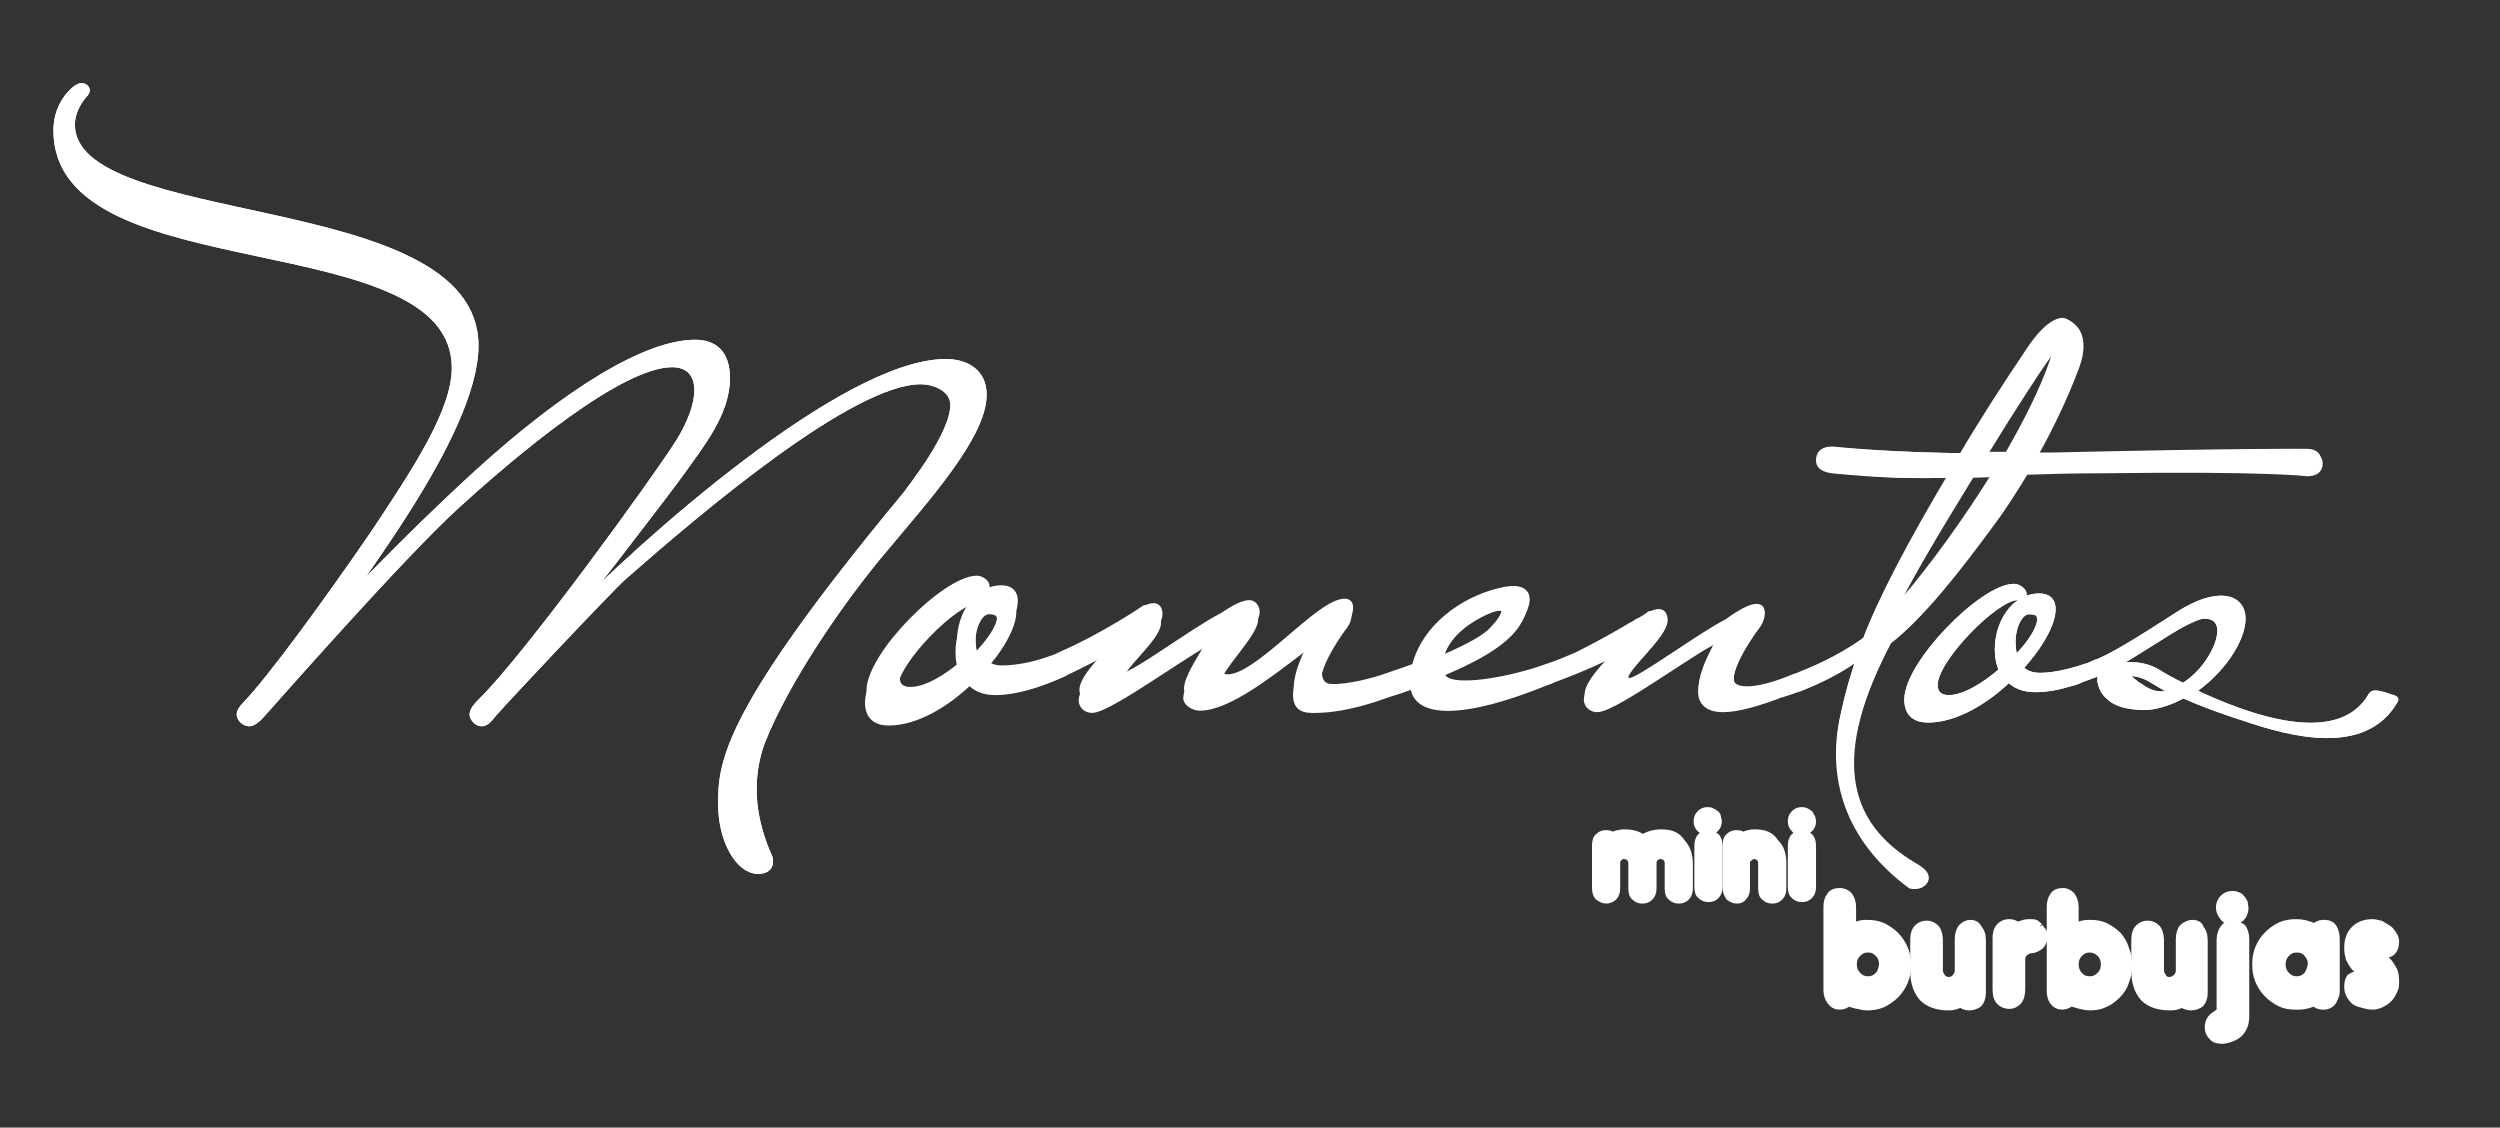<?xml version="1.0" encoding="utf-8"?>
<!-- Generator: Adobe Illustrator 22.0.1, SVG Export Plug-In . SVG Version: 6.00 Build 0)  -->
<svg version="1.1" id="Layer_1" xmlns="http://www.w3.org/2000/svg" xmlns:xlink="http://www.w3.org/1999/xlink" x="0px" y="0px"
	 viewBox="0 0 337 152" style="enable-background:new 0 0 337 152;" xml:space="preserve">
<rect x="0" y="0" width="337" height="152" fill="#333333" stroke="none"/>
<style type="text/css">
	.st0{fill-rule:evenodd;clip-rule:evenodd;fill:#FFFFFF;stroke:#FFFFFF;stroke-miterlimit:10;}
	.st1{fill:#FFFFFF;stroke:#FFFFFF;stroke-miterlimit:10;}
</style>
<g>
	<g id="XMLID_143_">
		<path id="XMLID_169_" class="st0" d="M101.5,106.4c0-2,0.3-4.3,1.2-6.6c3.2-8,10.4-18.7,16.6-26c5.5-6.6,13.2-15.1,13.2-20.6
			c0-3-2.3-4.3-5-4.3c-13.7,0-41.2,24.6-50.9,34.7c-0.2,0.2-0.2,0.1-0.2,0.1S90,66.2,92.1,63.2c2-2.9,5.8-7.4,5.8-12.2
			c0-3.5-1.8-4.7-4.2-4.7c-6.5,0-17.1,6.4-29.4,17.6c-10.7,9.8-16.9,16.8-17.7,17.2c0-1.2,17.4-22.5,17.4-34.5
			c0-20.7-54.4-15.1-54.4-29.8c0-1.1,0.4-2.6,1.7-4.1c0.2-0.2,0.3-0.4,0.3-0.5c0-0.3-0.3-0.5-0.6-0.5c-0.2,0-0.4,0.1-0.7,0.3
			c0,0-2.6,1.8-2.6,5.6c0,21.1,53.7,12,53.7,32c0,5.8-5.2,13.7-11,22.4C44.1,81.2,36.4,91.7,33.2,95c-0.4,0.4-0.8,0.9-0.8,1.3
			c0,0.5,0.6,1.1,1.2,1.1c0.4,0,1-0.4,1.6-1.1c1-1.1,19-21.6,26.3-28.2C69.5,60.8,83.6,49,90.6,49c2.4,0,3.5,1.5,3.5,3.6
			c0,2-1,4.6-2.5,7c-3,4.8-20.6,29.1-26.7,35c-0.6,0.6-1.1,1.2-1.1,1.7c0,0.4,0.5,1.1,1.1,1.1c0.8,0,1.2-0.9,1.9-1.6
			c1-1.2,15.1-16.2,17.2-18.1c10.6-9.3,30.8-26.4,40.1-26.4c1.9,0,4.5,1,4.5,3.3c0,4-5.7,11.1-6.4,12.1
			c-24.5,29.5-24.9,36.2-24.9,41.7c0,4.8,2.3,8.9,4.9,8.9c0.8,0,1.5-0.3,1.5-1.1c0-0.3,0-0.5-0.2-0.9
			C102.8,113.7,101.5,110.4,101.5,106.4z"/>
		<path id="XMLID_165_" class="st0" d="M291.3,93.7c-1.1,0-2.1-0.5-2.9-1.1c-0.1,0-0.1-0.1-0.2-0.1c-0.3-0.2-0.6-0.5-0.9-0.7
			c-1.8-1.6,1.1-1.4,2.9-0.2c1,0.6,2,1.2,3,1.7C292.6,93.6,292,93.7,291.3,93.7z M271.2,86.5c0-2.1,1-4.2,2.3-4.2
			c1.2,0,1.6,0.4,1.6,1.2c0,1.3-1.4,3.5-3.5,5.5C271.3,88.2,271.2,87.3,271.2,86.5z M319.8,93.7c-4.4,7.8-17,3.1-24.5-0.5
			c4.1-2.7,6.9-7,6.9-9.8c0-1.5-0.9-2.6-2.8-2.6c-1.9,0-3.7,1-4.5,1.4c-1.2,0.6-8.4,5.6-12,7.1c-0.4,0.1-0.8,0.3-1.2,0.5
			c-1.8,0.6-4.4,1.4-6.7,1.4c-1.2,0-2.2-0.4-2.8-1.2c2.7-2.9,4.4-6,4.4-7.9c0-1-0.5-1.6-1.7-1.6c-3.4,0-5.5,3.6-5.5,7
			c0,1.1,0.2,2.1,0.6,2.9c-2.4,2.1-5.2,3.8-7.3,3.8c-1.2,0-2-0.6-2-1.9c0-3.5,8.3-11.9,11.2-11.9c0.4,0,0.8-0.1,0.8-0.3
			c0-0.4-0.7-0.9-1.2-0.9c-4.2,0-14.3,10.3-14.3,15.1c0,1.9,1.1,2.6,2.7,2.6c3.7,0,7.8-2.5,10.9-5.5c0.8,0.9,2,1.4,3.5,1.4
			c1.6,0,3.2-0.3,4.8-0.8c0.5-0.1,1-0.3,1.4-0.5c1-0.4,2.1-0.7,3-1.2c1.1-0.6,2.1-1.1,3.2-1.7c1-0.6,1.9-1.2,2.9-1.8
			c1.8-1.1,3.5-2.3,5.4-3.2c0.7-0.3,1.4-0.7,2.2-0.7c1.5,0,2.2,0.9,2.2,2.1c0,2.3-2.2,5.9-5.1,7.6c-1.5-0.7-2.7-1.4-3.5-1.9
			c-0.8-0.5-1.8-0.8-2.7-0.9c-1-0.1-2-0.1-3,0.1c-0.7,0.1-1.5,0.3-1.8,1.1c-0.3,1,0.3,2.2,1,2.8c1.1,1.1,2.8,1.3,4.3,1.4
			c1.5,0.1,3.1-0.4,4.5-1c0.2-0.1,0.4-0.2,0.6-0.3c0.1,0,0.5-0.3,0.6-0.3c2.7,1.2,5.5,2.2,8.3,3.1c6.2,2.1,16.2,4.8,20.2-2.4
			C323,94.4,320.2,93.2,319.8,93.7z"/>
		<path id="XMLID_159_" class="st0" d="M199.4,82.8c4.1-2.2,4.6-0.4,1.5,2.6c-1.2,1.1-3.9,2.5-6.9,3.8
			C194.3,86.9,196,84.6,199.4,82.8z M131,86.5c0-2.1,1-4.2,2.3-4.2c1.1,0,1.6,0.4,1.6,1.2c0,1.3-1.4,3.5-3.5,5.5
			C131.1,88.2,131,87.3,131,86.5z M255.4,81.6c0.8-2.3,5.5-10.3,10.2-18.1c1.2-0.1,2.4-0.1,3.8-0.2c-4.4,7.2-9.3,13.7-12.2,17.1
			C256,81.8,254.9,83,255.4,81.6z M276.4,46.8c0.4-0.5,1,0,0.4,1.9c-1.4,4.1-3.7,8.5-6.1,12.7c-1.3,0-2.5,0-3.7,0
			C271.3,54.3,275.4,47.9,276.4,46.8z M258.2,116.9c-10.2-5.9-11.6-15.5-3.7-30.6c4.5-3.5,9.3-9.8,13.7-15.9
			c1.6-2.2,3.1-4.5,4.6-7.1c2.9-0.1,6.3-0.2,10.4-0.3c22.5-0.4,27.6,0.3,27.6,0.3c0.9,0,1.6-0.3,1.6-1.2c0-0.9-0.7-1.1-1.6-1.1
			c0,0-7.8-0.1-34.2,0.5c-1,0-1.9,0-2.8,0c2.1-3.9,4.1-8,5.7-12.3c0.8-2.1,0.9-4.8-1.2-5.8c-0.5-0.2-2.2,0.1-4.7,3.9
			c-3.3,4.9-6.4,9.7-9.1,14.3c-6.8-0.1-12.4-0.4-17.6-0.8c-0.9,0-1.5,0.1-1.6,1.1c-0.1,0.9,0.6,1.2,1.6,1.4
			c7.2,0.7,11.1,0.7,16.3,0.6c-5.5,9.2-9.7,17.2-11.6,22.4c-2.6,1.9-5.5,3.4-8.8,4.8l0,0c-0.2,0.1-0.4,0.2-0.5,0.2
			c-0.9,0.4-1.7,0.7-2.7,1.1c-1.8,0.6-3.4,0.9-4.5,0.8c-1.3-0.1-1.9-0.6-1.9-1.6c0-2.3,2.9-6.4,3.6-7.3c0.3-0.4,0.5-1,0.5-1.4
			c0-0.3,0-0.8-0.6-0.8c-1.2,0-3.5,1.7-3.9,2c-3.5,1.9-11.9,8.1-13.2,8.1c-0.5,0-0.7-0.4-0.7-0.7c0-1.5,5.2-5.7,5.2-7.6
			c0-0.6-0.2-1-0.7-1c-0.4,0-1,0.3-1.2,0.4c0,0-0.5,0.4-1.4,0.9c-0.1,0.1-0.3,0.1-0.4,0.2c-0.2,0.1-0.4,0.3-0.7,0.4
			c-1.8,1.1-4.4,2.7-7.3,4.1c-1.4,0.6-2.8,1.2-4.1,1.7c-4,1.5-13.4,3.7-14.2,1c-0.1-0.2-0.1-0.5-0.1-0.8c4.1-1.7,8.3-3.8,10.2-6.4
			c1.5-2.2,2.6-5.3-2.4-3.9c-4.8,1.3-9.9,4.9-11.1,10.2c-1.3,0.5-2.6,0.9-3.7,1.3c-1.9,0.7-5.5,1.6-7.6,1.6c-1.3,0-1.8-1-1.8-2
			c0-2.3,2.9-6.4,3.6-7.3c0.3-0.4,0.5-1,0.5-1.4c0-0.3,0-0.8-0.6-0.8c-3.5,0-11.5,10.3-15.8,10.3c-0.8,0-1.1-0.4-1.1-0.8
			c0-1.5,4.9-6.2,4.9-8.1c0-0.5-0.3-1.1-0.9-1.1c-1.2,0-3.1,1.4-3.5,1.8c-3.5,1.9-11.9,8.1-13.2,8.1c-0.5,0-0.7-0.4-0.7-0.7
			c0-1.5,5.2-5.7,5.2-7.6c0-0.6-0.2-1-0.7-1c-0.4,0-1,0.3-1.2,0.4c0,0-5.4,3.7-11.3,6.4c-0.5,0.3-1.2,0.5-1.8,0.7
			c-1.7,0.6-4,1.1-6.1,1.1c-1.2,0-2.2-0.4-2.8-1.2c2.7-2.9,4.4-6,4.4-7.9c0-1-0.5-1.6-1.7-1.6c-3.4,0-5.5,3.6-5.5,7
			c0,1.1,0.2,2.1,0.6,2.9c-2.4,2.1-5.2,3.8-7.4,3.8c-1.2,0-2-0.6-2-1.9c0-3.5,8.3-11.9,11.3-11.9c0.4,0,0.8-0.1,0.8-0.3
			c0-0.4-0.7-0.9-1.2-0.9c-4.2,0-14.3,10.3-14.3,15.1c0,1.9,1.1,2.6,2.7,2.6c3.7,0,7.8-2.5,10.9-5.5c0.8,0.9,1.9,1.4,3.5,1.4
			c2.5,0,5.7-0.9,9.2-2.5c0,0,0.1,0,0.1-0.1c2.3-1,6.8-3.5,7.1-3.5c0.3,0,0.4,0.1,0.4,0.3c0,0.1,0,0.2-0.1,0.3c-1.2,1.4-5,5-5,6.7
			c0,0.7,0.6,1.2,1.3,1.2c2.5,0,14.9-9.4,16.5-9.4c0.1,0,0.2,0,0.2,0.1c0,0.7-3.9,5.9-3.9,7.8c0,0.7,1.1,1.2,1.7,1.2
			c3.7,0,9.1-4.2,14.2-8.1c0.4-0.3,0.7-0.4,0.9-0.4c0.2,0,0.3,0.1,0.3,0.4c-1.1,2-2.3,4.7-2.3,6.5c0,1.2,0.5,1.9,2,1.9
			c4.2,0.1,8.6-1.5,10.3-2.1c1-0.3,2.2-0.7,3.5-1.2c0.1,4,6.5,4.2,17.8-0.4c0.1,0,0.8-0.3,1-0.4c3.8-1.4,7.4-3,9.7-4.4
			c0,0,0,0.1,0,0.2c0,0.1,0,0.2-0.1,0.3c-1.2,1.4-5,5-5,6.7c0,0.7,0.6,1.2,1.3,1.2c2.5,0,14.9-9.4,16.5-9.4c0.1,0,0.2,0,0.2,0.1
			c0,0.6-2.6,4.4-2.6,7c0,1.3,0.7,2.3,2.9,2.3c2,0,4.9-0.9,7.3-1.8c0,0,0,0,0,0c0.2-0.1,0.4-0.2,0.6-0.2c0.3-0.1,0.6-0.2,0.9-0.3
			c0.4-0.1,0.8-0.3,1.2-0.4c0.1,0,0.2-0.1,0.3-0.1l0,0c2.5-1,5.4-2.3,8.4-4.6c-1,2.7-1.8,5.5-2.4,8.3c-1.9,8.3,0.5,16.6,9,22.9
			C258.6,119.6,261,118.5,258.2,116.9z"/>
		<g id="XMLID_144_">
			<path id="XMLID_158_" class="st1" d="M101.5,106.4c0-2,0.3-4.3,1.2-6.6c3.2-8,10.4-18.7,16.6-26c5.5-6.6,13.2-15.1,13.2-20.6
				c0-3-2.3-4.3-5-4.3c-13.7,0-41.2,24.6-50.9,34.7c-0.2,0.2-0.2,0.1-0.2,0.1S90,66.2,92.1,63.2c2-2.9,5.8-7.4,5.8-12.2
				c0-3.5-1.8-4.7-4.2-4.7c-6.5,0-17.1,6.4-29.4,17.6c-10.7,9.8-16.9,16.8-17.7,17.2c0-1.2,17.4-22.5,17.4-34.5
				c0-20.7-54.4-15.1-54.4-29.8c0-1.1,0.4-2.6,1.7-4.1c0.2-0.2,0.3-0.4,0.3-0.5c0-0.3-0.3-0.5-0.6-0.5c-0.2,0-0.4,0.1-0.7,0.3
				c0,0-2.6,1.8-2.6,5.6c0,21.1,53.7,12,53.7,32c0,5.8-5.2,13.7-11,22.4C44.1,81.2,36.4,91.7,33.2,95c-0.4,0.4-0.8,0.9-0.8,1.3
				c0,0.5,0.6,1.1,1.2,1.1c0.4,0,1-0.4,1.6-1.1c1-1.1,19-21.6,26.3-28.2C69.5,60.8,83.6,49,90.6,49c2.4,0,3.5,1.5,3.5,3.6
				c0,2-1,4.6-2.5,7c-3,4.8-20.6,29.1-26.7,35c-0.6,0.6-1.1,1.2-1.1,1.7c0,0.4,0.5,1.1,1.1,1.1c0.8,0,1.2-0.9,1.9-1.6
				c1-1.2,15.1-16.2,17.2-18.1c10.6-9.3,30.8-26.4,40.1-26.4c1.9,0,4.5,1,4.5,3.3c0,4-5.7,11.1-6.4,12.1
				c-24.5,29.5-24.9,36.2-24.9,41.7c0,4.8,2.3,8.9,4.9,8.9c0.8,0,1.5-0.3,1.5-1.1c0-0.3,0-0.5-0.2-0.9
				C102.8,113.7,101.5,110.4,101.5,106.4z"/>
			<path id="XMLID_154_" class="st1" d="M291.3,93.7c-1.1,0-2.1-0.5-2.9-1.1c-0.1,0-0.1-0.1-0.2-0.1c-0.3-0.2-0.6-0.5-0.9-0.7
				c-1.8-1.6,1.1-1.4,2.9-0.2c1,0.6,2,1.2,3,1.7C292.6,93.6,292,93.7,291.3,93.7z M271.2,86.5c0-2.1,1-4.2,2.3-4.2
				c1.2,0,1.6,0.4,1.6,1.2c0,1.3-1.4,3.5-3.5,5.5C271.3,88.2,271.2,87.3,271.2,86.5z M319.8,93.7c-4.4,7.8-17,3.1-24.5-0.5
				c4.1-2.7,6.9-7,6.9-9.8c0-1.5-0.9-2.6-2.8-2.6c-1.9,0-3.7,1-4.5,1.4c-1.2,0.6-8.4,5.6-12,7.1c-0.4,0.1-0.8,0.3-1.2,0.5
				c-1.8,0.6-4.4,1.4-6.7,1.4c-1.2,0-2.2-0.4-2.8-1.2c2.7-2.9,4.4-6,4.4-7.9c0-1-0.5-1.6-1.7-1.6c-3.4,0-5.5,3.6-5.5,7
				c0,1.1,0.2,2.1,0.6,2.9c-2.4,2.1-5.2,3.8-7.3,3.8c-1.2,0-2-0.6-2-1.9c0-3.5,8.3-11.9,11.2-11.9c0.4,0,0.8-0.1,0.8-0.3
				c0-0.4-0.7-0.9-1.2-0.9c-4.2,0-14.3,10.3-14.3,15.1c0,1.9,1.1,2.6,2.7,2.6c3.7,0,7.8-2.5,10.9-5.5c0.8,0.9,2,1.4,3.5,1.4
				c1.6,0,3.2-0.3,4.8-0.8c0.5-0.1,1-0.3,1.4-0.5c1-0.4,2.1-0.7,3-1.2c1.1-0.6,2.1-1.1,3.2-1.7c1-0.6,1.9-1.2,2.9-1.8
				c1.8-1.1,3.5-2.3,5.4-3.2c0.7-0.3,1.4-0.7,2.2-0.7c1.5,0,2.2,0.9,2.2,2.1c0,2.3-2.2,5.9-5.1,7.6c-1.5-0.7-2.7-1.4-3.5-1.9
				c-0.8-0.5-1.8-0.8-2.7-0.9c-1-0.1-2-0.1-3,0.1c-0.7,0.1-1.5,0.3-1.8,1.1c-0.3,1,0.3,2.2,1,2.8c1.1,1.1,2.8,1.3,4.3,1.4
				c1.5,0.1,3.1-0.4,4.5-1c0.2-0.1,0.4-0.2,0.6-0.3c0.1,0,0.5-0.3,0.6-0.3c2.7,1.2,5.5,2.2,8.3,3.1c6.2,2.1,16.2,4.8,20.2-2.4
				C323,94.4,320.2,93.2,319.8,93.7z"/>
			<path id="XMLID_148_" class="st1" d="M199.4,82.7c4.1-2.1,4.6-0.4,1.5,2.6c-1.2,1.1-4,2.5-6.9,3.7
				C194.3,86.8,196,84.5,199.4,82.7z M131,86c0-2.1,1-4.2,2.3-4.1c1.1,0,1.6,0.5,1.6,1.3c0,1.3-1.4,3.4-3.5,5.5
				C131.1,87.7,131,86.9,131,86z M255.4,81.9c0.8-2.3,5.5-10.2,10.3-18c1.2,0,2.4-0.1,3.8-0.1c-4.4,7.2-9.4,13.6-12.3,17
				C256,82.1,254.9,83.2,255.4,81.9z M276.6,47.1c0.4-0.5,1,0,0.4,1.9c-1.5,4.1-3.7,8.5-6.2,12.7c-1.3,0-2.5,0-3.7,0
				C271.4,54.7,275.6,48.2,276.6,47.1z M258,117.1c-10.2-6-11.5-15.5-3.5-30.7c4.5-3.5,9.4-9.8,13.8-15.8c1.6-2.1,3.1-4.5,4.7-7.1
				c2.9-0.1,6.3-0.2,10.4-0.2c22.5-0.3,27.6,0.4,27.6,0.4c0.9,0,1.6-0.3,1.6-1.2c0-0.9-0.7-1.1-1.6-1.1c0,0-7.8-0.1-34.2,0.3
				c-1,0-1.9,0-2.8,0c2.2-3.9,4.2-8,5.8-12.3c0.8-2.1,1-4.8-1.2-5.8c-0.5-0.3-2.2,0.1-4.7,3.8c-3.3,4.9-6.4,9.7-9.2,14.2
				c-6.8-0.1-12.4-0.4-17.6-0.9c-0.9,0-1.5,0.1-1.6,1.1c-0.1,0.9,0.6,1.2,1.6,1.4c7.2,0.8,11.1,0.8,16.3,0.7
				c-5.6,9.2-9.8,17.2-11.8,22.4c-2.6,1.9-5.5,3.4-8.8,4.7l0,0c-0.2,0.1-0.4,0.2-0.5,0.2c-0.9,0.3-1.7,0.7-2.7,1
				c-1.8,0.6-3.4,0.9-4.5,0.8c-1.3-0.1-1.9-0.6-1.9-1.6c0-2.3,3-6.4,3.7-7.3c0.3-0.4,0.5-1,0.5-1.4c0-0.3,0-0.8-0.6-0.8
				c-1.2,0-3.5,1.7-3.9,2c-3.6,1.8-11.9,8-13.2,8c-0.5,0-0.7-0.4-0.7-0.7c0-1.5,5.3-5.6,5.3-7.6c0-0.6-0.2-1-0.7-1
				c-0.4,0-1,0.3-1.2,0.3c0,0-0.5,0.4-1.4,0.9c-0.1,0-0.3,0.1-0.4,0.2c-0.2,0.1-0.4,0.3-0.7,0.4c-1.8,1.1-4.5,2.6-7.3,4
				c-1.4,0.6-2.8,1.2-4.1,1.6c-4,1.5-13.5,3.6-14.2,1c-0.1-0.2-0.1-0.5-0.1-0.8c4.1-1.6,8.3-3.8,10.2-6.4c1.6-2.2,2.6-5.3-2.4-4
				c-4.8,1.2-9.9,4.8-11.2,10.1c-1.3,0.5-2.6,0.9-3.7,1.3c-1.9,0.7-5.5,1.6-7.6,1.5c-1.3,0-1.8-1-1.8-2c0-2.3,3-6.4,3.7-7.3
				c0.3-0.4,0.5-1,0.5-1.4c0-0.3,0-0.8-0.6-0.8c-3.5,0-11.6,10.2-15.8,10.2c-0.8,0-1.1-0.4-1.1-0.8c0-1.5,4.9-6.2,4.9-8.1
				c0-0.5-0.3-1.1-0.9-1.1c-1.2,0-3.1,1.4-3.6,1.7c-3.6,1.8-11.9,8-13.2,8c-0.5,0-0.7-0.4-0.7-0.7c0-1.5,5.3-5.6,5.3-7.6
				c0-0.6-0.2-1-0.7-1c-0.4,0-1,0.3-1.2,0.3c0,0-5.4,3.7-11.4,6.3c-0.5,0.3-1.2,0.5-1.8,0.7c-1.7,0.6-4,1.1-6.1,1.1
				c-1.2,0-2.2-0.5-2.8-1.3c2.7-2.9,4.5-6,4.5-7.9c0-1-0.5-1.6-1.7-1.6c-3.4,0-5.5,3.6-5.5,7c0,1.1,0.2,2.1,0.6,2.9
				c-2.4,2.1-5.2,3.8-7.4,3.8c-1.2,0-2-0.6-1.9-2c0-3.5,8.4-11.8,11.3-11.8c0.4,0,0.8-0.1,0.8-0.3c0-0.4-0.7-0.9-1.2-0.9
				c-4.2,0-14.4,10.2-14.4,15c0,1.9,1.1,2.6,2.6,2.6c3.7,0,7.8-2.4,10.9-5.4c0.8,0.9,1.9,1.4,3.5,1.4c2.5,0,5.7-0.9,9.2-2.4
				c0,0,0.1,0,0.1-0.1c2.3-0.9,6.8-3.5,7.1-3.5c0.3,0,0.4,0.1,0.4,0.3c0,0.1,0,0.2-0.1,0.3c-1.2,1.4-5,4.9-5,6.7
				c0,0.7,0.6,1.2,1.3,1.2c2.5,0,14.9-9.3,16.5-9.3c0.1,0,0.2,0,0.2,0.1c0,0.7-3.9,5.9-3.9,7.8c0,0.7,1.1,1.2,1.7,1.2
				c3.7,0,9.1-4.1,14.2-8c0.4-0.3,0.7-0.3,0.9-0.3c0.2,0,0.3,0.1,0.3,0.4c-1.1,2-2.3,4.7-2.3,6.5c0,1.2,0.5,1.9,2,2
				c4.2,0.1,8.6-1.4,10.3-2.1c1-0.3,2.2-0.7,3.5-1.2c0.1,4,6.5,4.3,17.8-0.3c0.1,0,0.8-0.3,1-0.3c3.8-1.3,7.4-2.9,9.7-4.3
				c0,0,0,0.1,0,0.2c0,0.1,0,0.2-0.1,0.3c-1.2,1.4-5,4.9-5,6.7c0,0.7,0.6,1.2,1.3,1.2c2.5,0,14.9-9.3,16.5-9.3c0.1,0,0.2,0,0.2,0.1
				c0,0.6-2.6,4.4-2.6,7c0,1.3,0.7,2.3,2.9,2.3c2,0,4.9-0.8,7.3-1.7c0,0,0,0,0,0c0.2-0.1,0.4-0.2,0.6-0.2c0.3-0.1,0.6-0.2,0.9-0.3
				c0.4-0.1,0.8-0.3,1.2-0.4c0.1,0,0.2-0.1,0.3-0.1l0,0c2.5-1,5.4-2.3,8.4-4.5c-1,2.7-1.8,5.5-2.4,8.3c-1.9,8.3,0.4,16.6,8.9,22.9
				C258.3,119.9,260.8,118.8,258,117.1z"/>
		</g>
	</g>
	<g id="XMLID_136_">
		<path id="XMLID_142_" class="st0" d="M223.9,112.3c-1,0-1.8,0.3-2.5,0.7c-0.6-0.5-1.4-0.7-2.4-0.7c-0.3,0-0.5,0-0.8,0.1
			c-0.3,0-0.5,0.1-0.8,0.3c-0.2-0.2-0.5-0.3-0.9-0.3c-0.4,0-0.7,0.1-1,0.4c-0.3,0.2-0.4,0.7-0.4,1.2v5.6c0,0.6,0.1,1,0.4,1.3
			c0.3,0.2,0.6,0.4,1,0.4c0.3,0,0.7-0.1,1-0.4c0.3-0.3,0.4-0.7,0.4-1.2v-3.4c0-0.3,0.1-0.5,0.3-0.7c0.2-0.2,0.4-0.3,0.7-0.3
			c0.3,0,0.6,0.1,0.8,0.3c0.2,0.2,0.3,0.5,0.3,0.8v3.3c0,0.6,0.1,1,0.4,1.2c0.3,0.3,0.6,0.4,1,0.4c0.4,0,0.7-0.1,1-0.4
			c0.3-0.3,0.4-0.7,0.4-1.2v-3.4c0-0.3,0.1-0.5,0.3-0.7c0.2-0.2,0.5-0.3,0.7-0.3c0.3,0,0.6,0.1,0.8,0.3c0.2,0.2,0.3,0.5,0.3,0.8v3.3
			c0,0.6,0.1,1,0.4,1.2c0.3,0.3,0.6,0.4,1,0.4c0.4,0,0.7-0.1,1-0.4c0.3-0.3,0.4-0.7,0.4-1.2v-3.3c0-1.2-0.4-2.2-1-2.8
			C226.1,112.6,225.2,112.3,223.9,112.3"/>
		<path id="XMLID_141_" class="st0" d="M231.2,109.7c-0.1-0.1-0.3-0.2-0.5-0.3c-0.2-0.1-0.3-0.1-0.5-0.1c-0.4,0-0.7,0.1-1,0.4
			c-0.3,0.3-0.4,0.6-0.4,1c0,0.4,0.1,0.7,0.4,1c0.3,0.3,0.6,0.4,1,0.4c0.4,0,0.7-0.1,1-0.4c0.3-0.3,0.4-0.6,0.4-1
			c0-0.2-0.1-0.4-0.1-0.5C231.5,110,231.4,109.8,231.2,109.7"/>
		<path id="XMLID_140_" class="st0" d="M230.3,112.4c-0.4,0-0.7,0.1-1,0.4c-0.3,0.3-0.4,0.7-0.4,1.3v5.4c0,0.6,0.1,1,0.4,1.2
			c0.3,0.3,0.6,0.4,1,0.4c0.4,0,0.7-0.1,1-0.4c0.3-0.3,0.4-0.7,0.4-1.2v-5.4c0-0.6-0.1-1-0.4-1.3C231,112.6,230.6,112.4,230.3,112.4
			"/>
		<path id="XMLID_139_" class="st0" d="M236.6,112.3c-0.3,0-0.6,0-0.8,0.1c-0.3,0-0.5,0.1-0.8,0.3c-0.2-0.2-0.5-0.3-0.9-0.3
			c-0.4,0-0.7,0.1-1,0.4c-0.3,0.2-0.4,0.7-0.4,1.2v5.6c0,0.6,0.2,1,0.4,1.3c0.3,0.2,0.6,0.4,1,0.4c0.4,0,0.7-0.1,0.9-0.4
			c0.3-0.3,0.4-0.7,0.4-1.2v-3.4c0-0.3,0.1-0.5,0.4-0.7c0.2-0.2,0.4-0.3,0.7-0.3c0.3,0,0.5,0.1,0.7,0.3c0.2,0.2,0.3,0.5,0.3,0.8v3.3
			c0,0.6,0.1,1,0.4,1.2c0.3,0.3,0.6,0.4,1,0.4c0.4,0,0.7-0.1,1-0.4c0.3-0.3,0.4-0.7,0.4-1.2v-3.3c0-1.2-0.3-2.2-1-2.8
			C238.7,112.6,237.8,112.3,236.6,112.3"/>
		<path id="XMLID_138_" class="st0" d="M242.9,112.4c-0.4,0-0.7,0.1-1,0.4c-0.3,0.3-0.4,0.7-0.4,1.3v5.4c0,0.6,0.1,1,0.4,1.2
			c0.3,0.3,0.6,0.4,1,0.4c0.4,0,0.7-0.1,1-0.4c0.3-0.3,0.4-0.7,0.4-1.2v-5.4c0-0.6-0.1-1-0.4-1.3
			C243.6,112.6,243.2,112.4,242.9,112.4"/>
		<path id="XMLID_137_" class="st0" d="M242.9,112.1c0.4,0,0.7-0.1,1-0.4c0.3-0.3,0.4-0.6,0.4-1c0-0.2-0.1-0.4-0.1-0.5
			c-0.1-0.2-0.2-0.3-0.3-0.5c-0.1-0.1-0.3-0.2-0.5-0.3c-0.2-0.1-0.4-0.1-0.5-0.1c-0.4,0-0.7,0.1-1,0.4c-0.3,0.3-0.4,0.6-0.4,1
			c0,0.4,0.1,0.7,0.4,1C242.1,112,242.4,112.1,242.9,112.1"/>
	</g>
	<g id="XMLID_76_">
		<path id="XMLID_133_" class="st0" d="M253.2,131.5c-0.4,0.4-0.8,0.6-1.4,0.6c-0.6,0-1-0.2-1.4-0.6c-0.4-0.4-0.6-0.9-0.6-1.5
			c0-0.6,0.2-1.1,0.6-1.5c0.4-0.4,0.8-0.6,1.4-0.6c0.6,0,1,0.2,1.4,0.6c0.4,0.4,0.6,0.9,0.6,1.5
			C253.7,130.6,253.6,131.1,253.2,131.5 M255.5,126.1c-0.5-0.5-1.1-0.9-1.7-1.2c-0.7-0.3-1.3-0.4-2.1-0.4c-0.4,0-0.7,0-1,0.1
			c-0.3,0.1-0.7,0.2-1,0.3v-2.6c0-0.7-0.2-1.2-0.5-1.6c-0.3-0.3-0.7-0.5-1.2-0.5c-0.6,0-1.1,0.2-1.3,0.6c-0.3,0.4-0.4,0.9-0.4,1.5
			v11.2c0,0.6,0.2,1.1,0.5,1.5c0.3,0.4,0.7,0.6,1.2,0.6c0.5,0,0.9-0.2,1.2-0.5c0.3,0.2,0.7,0.3,1.2,0.4c0.4,0.1,0.9,0.2,1.3,0.2
			c0.7,0,1.4-0.1,2.1-0.4c0.6-0.3,1.2-0.7,1.7-1.2c0.5-0.5,0.9-1.1,1.2-1.8c0.3-0.7,0.4-1.4,0.4-2.2c0-0.8-0.1-1.5-0.4-2.2
			C256.4,127.2,256,126.6,255.5,126.1z"/>
		<path id="XMLID_132_" class="st0" d="M265.6,124.5c-0.4,0-0.8,0.2-1.1,0.5c-0.3,0.3-0.5,0.9-0.5,1.6v4.3c0,0.4-0.2,0.6-0.4,0.9
			c-0.2,0.2-0.5,0.4-0.9,0.4c-0.3,0-0.6-0.1-0.9-0.4c-0.2-0.3-0.4-0.6-0.4-1v-4.1c0-0.7-0.2-1.3-0.5-1.6c-0.3-0.3-0.7-0.5-1.2-0.5
			c-0.5,0-0.9,0.2-1.2,0.5c-0.3,0.3-0.5,0.8-0.5,1.6v4.2c0,1.5,0.4,2.7,1.2,3.6c0.8,0.8,2,1.2,3.4,1.2c0.3,0,0.6,0,0.9-0.1
			c0.3-0.1,0.6-0.2,0.9-0.3c0.2,0.2,0.3,0.3,0.5,0.3c0.2,0.1,0.4,0.1,0.6,0.1c0.5,0,0.9-0.2,1.2-0.4c0.3-0.3,0.5-0.8,0.5-1.5v-7
			c0-0.8-0.2-1.3-0.5-1.6C266.5,124.7,266.1,124.5,265.6,124.5"/>
		<path id="XMLID_131_" class="st0" d="M274.9,124.9c-0.2-0.2-0.4-0.3-0.5-0.4c-0.2-0.1-0.4-0.1-0.7-0.1c-0.3,0-0.6,0-0.9,0.1
			c-0.3,0.1-0.6,0.2-0.9,0.3c-0.3-0.3-0.6-0.4-1.1-0.4c-0.5,0-0.9,0.2-1.2,0.5c-0.3,0.3-0.5,0.8-0.5,1.5v7c0,0.8,0.2,1.3,0.5,1.6
			c0.3,0.3,0.7,0.5,1.3,0.5c0.4,0,0.8-0.2,1.1-0.5c0.3-0.3,0.5-0.9,0.5-1.6v-4.2c0-0.3,0.2-0.6,0.4-0.8c0.3-0.2,0.5-0.4,0.9-0.4
			c0.4,0,0.8-0.2,1.2-0.5c0.3-0.3,0.5-0.7,0.5-1.2c0-0.2,0-0.5-0.1-0.7C275.1,125.3,275,125.1,274.9,124.9"/>
		<path id="XMLID_128_" class="st0" d="M283.1,131.5c-0.4,0.4-0.8,0.6-1.4,0.6c-0.6,0-1.1-0.2-1.4-0.6c-0.4-0.4-0.6-0.9-0.6-1.5
			c0-0.6,0.2-1.1,0.6-1.5c0.4-0.4,0.8-0.6,1.4-0.6c0.5,0,1,0.2,1.4,0.6c0.4,0.4,0.6,0.9,0.6,1.5
			C283.7,130.6,283.5,131.1,283.1,131.5 M285.5,126.1c-0.5-0.5-1.1-0.9-1.7-1.2c-0.6-0.3-1.3-0.4-2-0.4c-0.4,0-0.7,0-1.1,0.1
			c-0.3,0.1-0.6,0.2-1,0.3v-2.6c0-0.7-0.2-1.2-0.5-1.6c-0.3-0.3-0.7-0.5-1.1-0.5c-0.6,0-1.1,0.2-1.3,0.6c-0.3,0.4-0.4,0.9-0.4,1.5
			v11.2c0,0.6,0.1,1.1,0.4,1.5c0.3,0.4,0.7,0.6,1.2,0.6c0.4,0,0.9-0.2,1.2-0.5c0.4,0.2,0.8,0.3,1.2,0.4c0.4,0.1,0.9,0.2,1.3,0.2
			c0.7,0,1.4-0.1,2-0.4c0.7-0.3,1.2-0.7,1.7-1.2c0.5-0.5,0.9-1.1,1.1-1.8c0.3-0.7,0.4-1.4,0.4-2.2c0-0.8-0.1-1.5-0.4-2.2
			C286.3,127.2,285.9,126.6,285.5,126.1z"/>
		<path id="XMLID_127_" class="st0" d="M295.5,124.5c-0.4,0-0.8,0.2-1.2,0.5c-0.3,0.3-0.5,0.9-0.5,1.6v4.3c0,0.4-0.2,0.6-0.4,0.9
			c-0.3,0.2-0.6,0.4-0.9,0.4c-0.4,0-0.7-0.1-0.9-0.4c-0.2-0.3-0.4-0.6-0.4-1v-4.1c0-0.7-0.2-1.3-0.5-1.6c-0.3-0.3-0.7-0.5-1.2-0.5
			c-0.5,0-0.9,0.2-1.2,0.5c-0.3,0.3-0.5,0.8-0.5,1.6v4.2c0,1.5,0.4,2.7,1.2,3.6c0.8,0.8,2,1.2,3.5,1.2c0.3,0,0.6,0,0.9-0.1
			c0.3-0.1,0.6-0.2,0.9-0.3c0.1,0.2,0.3,0.3,0.5,0.3c0.2,0.1,0.4,0.1,0.6,0.1c0.5,0,0.9-0.2,1.2-0.4c0.3-0.3,0.5-0.8,0.5-1.5v-7
			c0-0.8-0.2-1.3-0.5-1.6C296.5,124.7,296.1,124.5,295.5,124.5"/>
		<path id="XMLID_126_" class="st0" d="M300.9,124.2c0.5,0,0.8-0.2,1.2-0.5c0.3-0.3,0.5-0.8,0.5-1.3c0-0.2-0.1-0.4-0.1-0.7
			c-0.1-0.2-0.2-0.4-0.4-0.6c-0.1-0.2-0.3-0.3-0.6-0.4c-0.2-0.1-0.4-0.1-0.6-0.1c-0.5,0-0.9,0.2-1.2,0.5c-0.3,0.3-0.5,0.8-0.5,1.2
			c0,0.5,0.2,0.9,0.5,1.3C300,124,300.4,124.2,300.9,124.2"/>
		<path id="XMLID_125_" class="st0" d="M300.9,124.6c-0.5,0-0.9,0.2-1.1,0.5c-0.3,0.4-0.5,0.9-0.5,1.6v9.3c0,0.1,0,0.3-0.1,0.4
			c-0.1,0.1-0.2,0.2-0.4,0.3c-0.3,0.2-0.6,0.4-0.8,0.7c-0.2,0.3-0.3,0.7-0.3,1.1c0,0.5,0.2,0.9,0.5,1.2c0.3,0.4,0.8,0.5,1.3,0.5h0.1
			c0.3,0,0.6-0.1,1-0.2c0.3-0.1,0.7-0.3,1-0.5c0.3-0.2,0.6-0.6,0.8-1c0.2-0.4,0.3-0.9,0.3-1.6v-10.3c0-0.7-0.2-1.3-0.5-1.6
			C301.9,124.8,301.4,124.6,300.9,124.6"/>
		<path id="XMLID_93_" class="st0" d="M311,131.5c-0.4,0.4-0.8,0.6-1.4,0.6c-0.6,0-1-0.2-1.4-0.6c-0.4-0.4-0.6-0.9-0.6-1.5
			c0-0.6,0.2-1.1,0.6-1.5c0.4-0.4,0.8-0.6,1.4-0.6c0.6,0,1.1,0.2,1.4,0.6c0.4,0.4,0.6,0.9,0.6,1.5
			C311.5,130.6,311.3,131.1,311,131.5 M313.4,124.5h-0.2c-0.5,0-0.9,0.2-1.2,0.5c-0.8-0.4-1.6-0.6-2.5-0.6c-0.7,0-1.4,0.1-2.1,0.4
			c-0.6,0.3-1.2,0.7-1.7,1.2c-0.5,0.5-0.9,1.1-1.2,1.8c-0.3,0.7-0.4,1.4-0.4,2.2c0,0.8,0.1,1.5,0.4,2.2c0.3,0.7,0.7,1.3,1.2,1.8
			c0.5,0.5,1.1,0.9,1.7,1.2c0.6,0.3,1.3,0.4,2.1,0.4c0.4,0,0.9,0,1.3-0.1c0.4-0.1,0.8-0.2,1.2-0.4c0.3,0.4,0.7,0.5,1.2,0.5h0.1
			c0.3,0,0.5-0.1,0.7-0.2c0.2-0.1,0.4-0.3,0.5-0.5c0.1-0.2,0.2-0.4,0.3-0.7c0.1-0.2,0.1-0.5,0.1-0.7v-6.9c0-0.5-0.1-0.9-0.3-1.4
			C314.4,124.8,314,124.5,313.4,124.5z"/>
		<path id="XMLID_77_" class="st0" d="M322.1,129.9c-0.2-0.3-0.5-0.5-0.7-0.7c-0.3-0.2-0.5-0.4-0.8-0.5l-0.1,0
			c-0.1,0-0.1-0.1-0.2-0.1c-0.1-0.1-0.2-0.1-0.3-0.2c-0.1-0.1-0.2-0.1-0.3-0.2c-0.1-0.1-0.1-0.1-0.1-0.2c0-0.1,0-0.2,0-0.3
			c0-0.1,0.1-0.1,0.3-0.1c0.1,0,0.2,0,0.3,0.1c0.1,0.1,0.1,0.2,0.2,0.2c0.2,0.2,0.4,0.4,0.5,0.5c0.2,0.1,0.4,0.2,0.7,0.2
			c0.5,0,0.8-0.2,1-0.5c0.2-0.3,0.3-0.7,0.3-1.2c0-0.3-0.1-0.6-0.3-0.9c-0.2-0.3-0.4-0.6-0.7-0.8c-0.3-0.2-0.7-0.4-1-0.6
			c-0.4-0.1-0.8-0.2-1.1-0.2c-1,0-1.8,0.3-2.4,0.9c-0.6,0.6-0.9,1.4-0.9,2.5c0,0.5,0.1,1,0.2,1.4c0.2,0.4,0.4,0.7,0.6,1
			c0.2,0.3,0.5,0.5,0.8,0.6c0.2,0.2,0.5,0.3,0.7,0.4l0.1,0.1c0.1,0,0.2,0.1,0.3,0.1c0.1,0,0.2,0.1,0.4,0.1c0.1,0.1,0.2,0.1,0.3,0.2
			c0.1,0.1,0.1,0.2,0.1,0.4c0,0.2-0.1,0.3-0.4,0.3c-0.2,0-0.3,0-0.4-0.2c-0.1-0.1-0.3-0.2-0.4-0.3c-0.1-0.1-0.3-0.2-0.4-0.3
			c-0.2-0.1-0.3-0.2-0.5-0.2c-0.5,0-0.8,0.2-1.1,0.4c-0.2,0.3-0.3,0.7-0.3,1.2c0,0.5,0.1,0.8,0.3,1.2c0.2,0.3,0.4,0.6,0.7,0.8
			c0.3,0.2,0.7,0.3,1.1,0.4c0.4,0.1,0.8,0.2,1.2,0.2c0.4,0,0.8-0.1,1.2-0.3c0.4-0.2,0.7-0.4,1-0.7c0.3-0.3,0.5-0.7,0.7-1.1
			c0.2-0.4,0.2-0.8,0.2-1.3c0-0.5-0.1-1-0.2-1.3C322.5,130.5,322.3,130.2,322.1,129.9"/>
	</g>
</g>
</svg>
